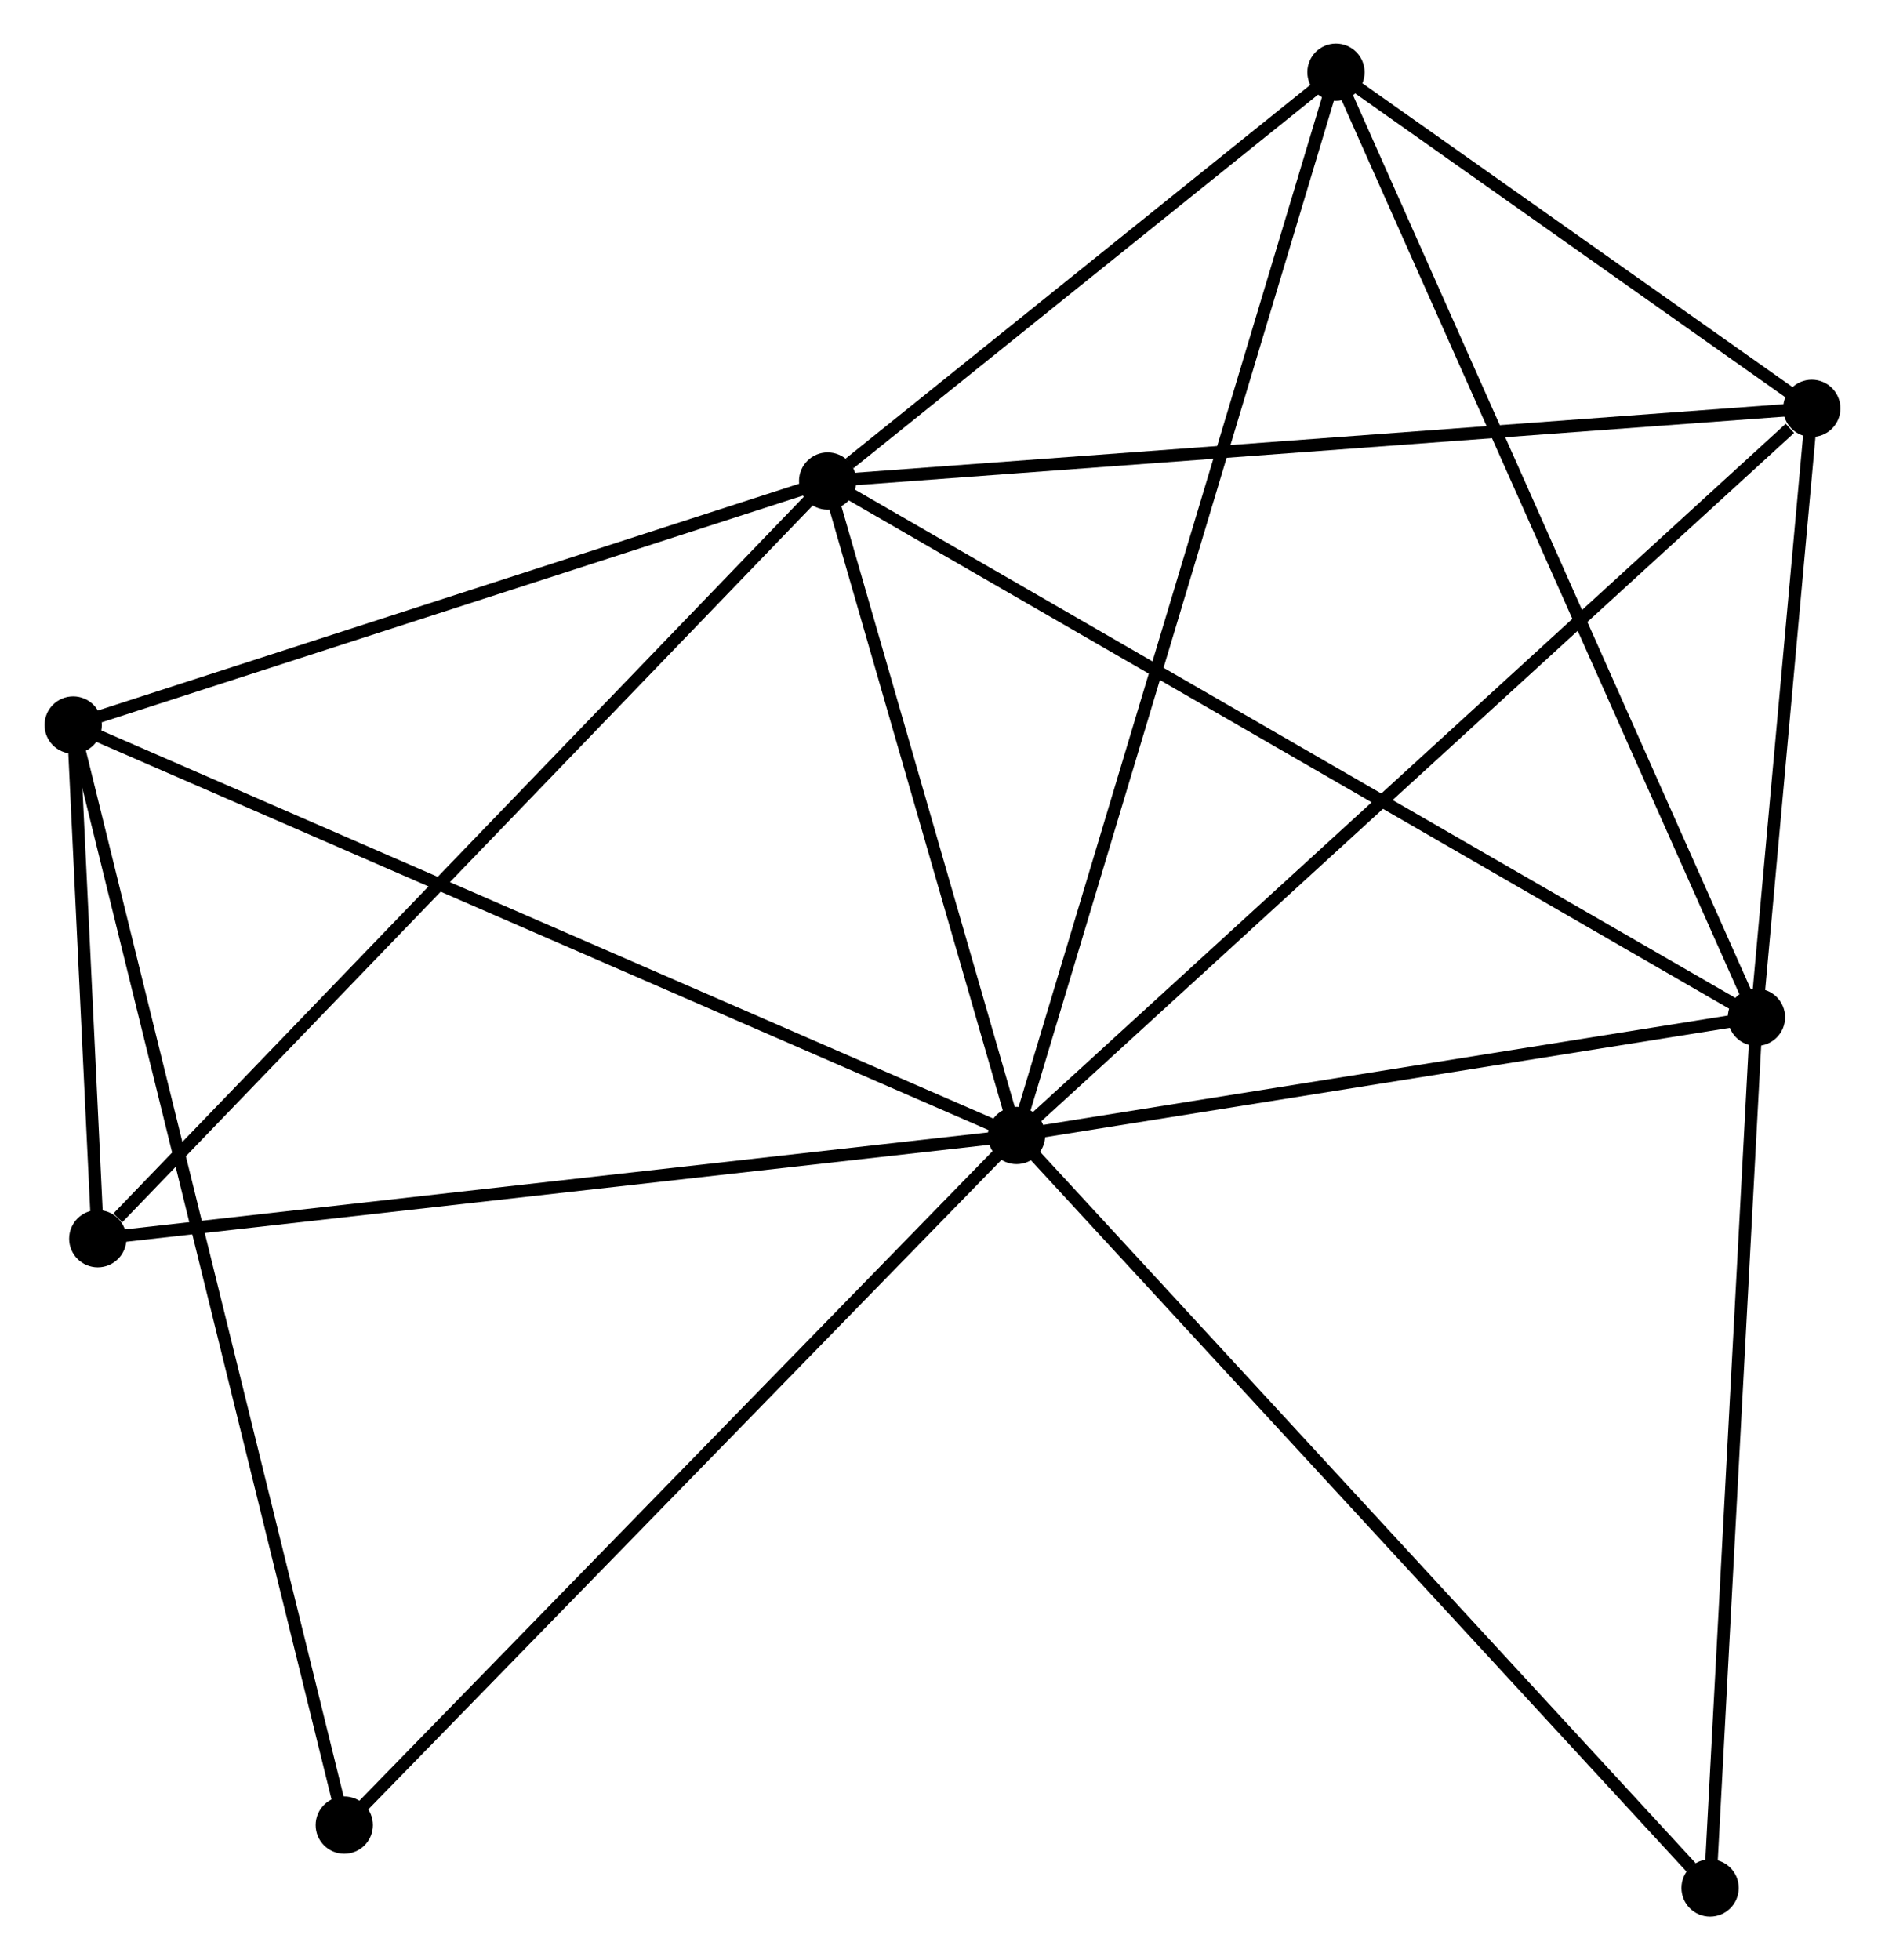<?xml version="1.0" encoding="UTF-8" standalone="no"?>
<!DOCTYPE svg PUBLIC "-//W3C//DTD SVG 1.1//EN"
 "http://www.w3.org/Graphics/SVG/1.1/DTD/svg11.dtd">
<!-- Generated by graphviz version 2.36.0 (20140111.2315)
 -->
<!-- Title: %3 Pages: 1 -->
<svg width="151pt" height="157pt"
 viewBox="0.00 0.00 151.22 157.39" xmlns="http://www.w3.org/2000/svg" xmlns:xlink="http://www.w3.org/1999/xlink">
<g id="graph0" class="graph" transform="scale(1 1) rotate(0) translate(4 153.387)">
<title>%3</title>
<!-- 0 -->
<g id="node1" class="node"><title>0</title>
<ellipse fill="black" stroke="black" cx="77.555" cy="-62.219" rx="1.8" ry="1.8"/>
</g>
<!-- 1 -->
<g id="node2" class="node"><title>1</title>
<ellipse fill="black" stroke="black" cx="62.387" cy="-114.765" rx="1.8" ry="1.8"/>
</g>
<!-- 0&#45;&#45;1 -->
<g id="edge1" class="edge"><title>0&#45;&#45;1</title>
<path fill="none" stroke="black" d="M77.05,-63.968C74.747,-71.945 65.248,-104.854 62.909,-112.956"/>
</g>
<!-- 2 -->
<g id="node3" class="node"><title>2</title>
<ellipse fill="black" stroke="black" cx="136.974" cy="-71.709" rx="1.8" ry="1.8"/>
</g>
<!-- 0&#45;&#45;2 -->
<g id="edge2" class="edge"><title>0&#45;&#45;2</title>
<path fill="none" stroke="black" d="M79.532,-62.535C88.553,-63.976 125.767,-69.919 134.929,-71.383"/>
</g>
<!-- 3 -->
<g id="node4" class="node"><title>3</title>
<ellipse fill="black" stroke="black" cx="1.8" cy="-95.174" rx="1.8" ry="1.8"/>
</g>
<!-- 0&#45;&#45;3 -->
<g id="edge3" class="edge"><title>0&#45;&#45;3</title>
<path fill="none" stroke="black" d="M75.682,-63.034C65.201,-67.593 13.916,-89.903 3.607,-94.388"/>
</g>
<!-- 4 -->
<g id="node5" class="node"><title>4</title>
<ellipse fill="black" stroke="black" cx="141.419" cy="-120.601" rx="1.8" ry="1.8"/>
</g>
<!-- 0&#45;&#45;4 -->
<g id="edge4" class="edge"><title>0&#45;&#45;4</title>
<path fill="none" stroke="black" d="M79.134,-63.663C87.892,-71.669 130.455,-110.578 139.661,-118.994"/>
</g>
<!-- 5 -->
<g id="node6" class="node"><title>5</title>
<ellipse fill="black" stroke="black" cx="103.208" cy="-147.587" rx="1.8" ry="1.8"/>
</g>
<!-- 0&#45;&#45;5 -->
<g id="edge5" class="edge"><title>0&#45;&#45;5</title>
<path fill="none" stroke="black" d="M78.091,-64.002C81.429,-75.112 99.345,-134.733 102.675,-145.814"/>
</g>
<!-- 6 -->
<g id="node7" class="node"><title>6</title>
<ellipse fill="black" stroke="black" cx="3.775" cy="-53.931" rx="1.8" ry="1.8"/>
</g>
<!-- 0&#45;&#45;6 -->
<g id="edge6" class="edge"><title>0&#45;&#45;6</title>
<path fill="none" stroke="black" d="M75.731,-62.014C65.612,-60.878 16.442,-55.354 5.806,-54.16"/>
</g>
<!-- 7 -->
<g id="node8" class="node"><title>7</title>
<ellipse fill="black" stroke="black" cx="133.251" cy="-1.8" rx="1.8" ry="1.8"/>
</g>
<!-- 0&#45;&#45;7 -->
<g id="edge7" class="edge"><title>0&#45;&#45;7</title>
<path fill="none" stroke="black" d="M78.932,-60.726C86.57,-52.439 123.689,-12.172 131.717,-3.463"/>
</g>
<!-- 8 -->
<g id="node9" class="node"><title>8</title>
<ellipse fill="black" stroke="black" cx="23.57" cy="-6.848" rx="1.8" ry="1.8"/>
</g>
<!-- 0&#45;&#45;8 -->
<g id="edge8" class="edge"><title>0&#45;&#45;8</title>
<path fill="none" stroke="black" d="M76.22,-60.851C68.816,-53.257 32.838,-16.354 25.056,-8.372"/>
</g>
<!-- 1&#45;&#45;2 -->
<g id="edge9" class="edge"><title>1&#45;&#45;2</title>
<path fill="none" stroke="black" d="M64.23,-113.7C74.55,-107.744 125.045,-78.596 135.195,-72.736"/>
</g>
<!-- 1&#45;&#45;3 -->
<g id="edge10" class="edge"><title>1&#45;&#45;3</title>
<path fill="none" stroke="black" d="M60.639,-114.2C51.947,-111.389 13.417,-98.931 3.921,-95.86"/>
</g>
<!-- 1&#45;&#45;4 -->
<g id="edge11" class="edge"><title>1&#45;&#45;4</title>
<path fill="none" stroke="black" d="M64.34,-114.909C75.275,-115.716 128.778,-119.668 139.534,-120.462"/>
</g>
<!-- 1&#45;&#45;5 -->
<g id="edge12" class="edge"><title>1&#45;&#45;5</title>
<path fill="none" stroke="black" d="M64.141,-116.175C70.855,-121.574 94.882,-140.892 101.506,-146.219"/>
</g>
<!-- 1&#45;&#45;6 -->
<g id="edge13" class="edge"><title>1&#45;&#45;6</title>
<path fill="none" stroke="black" d="M60.938,-113.261C52.899,-104.918 13.838,-64.375 5.389,-55.606"/>
</g>
<!-- 2&#45;&#45;4 -->
<g id="edge14" class="edge"><title>2&#45;&#45;4</title>
<path fill="none" stroke="black" d="M137.165,-73.81C137.896,-81.852 140.512,-110.628 141.234,-118.562"/>
</g>
<!-- 2&#45;&#45;5 -->
<g id="edge15" class="edge"><title>2&#45;&#45;5</title>
<path fill="none" stroke="black" d="M136.14,-73.585C131.468,-84.083 108.609,-135.451 104.014,-145.777"/>
</g>
<!-- 2&#45;&#45;7 -->
<g id="edge16" class="edge"><title>2&#45;&#45;7</title>
<path fill="none" stroke="black" d="M136.867,-69.692C136.323,-59.484 133.879,-13.606 133.351,-3.693"/>
</g>
<!-- 3&#45;&#45;6 -->
<g id="edge17" class="edge"><title>3&#45;&#45;6</title>
<path fill="none" stroke="black" d="M1.906,-92.957C2.252,-85.729 3.345,-62.915 3.678,-55.963"/>
</g>
<!-- 3&#45;&#45;8 -->
<g id="edge18" class="edge"><title>3&#45;&#45;8</title>
<path fill="none" stroke="black" d="M2.255,-93.329C5.088,-81.835 20.292,-20.148 23.118,-8.683"/>
</g>
<!-- 4&#45;&#45;5 -->
<g id="edge19" class="edge"><title>4&#45;&#45;5</title>
<path fill="none" stroke="black" d="M139.777,-121.761C133.492,-126.2 111.002,-142.083 104.801,-146.462"/>
</g>
</g>
</svg>
